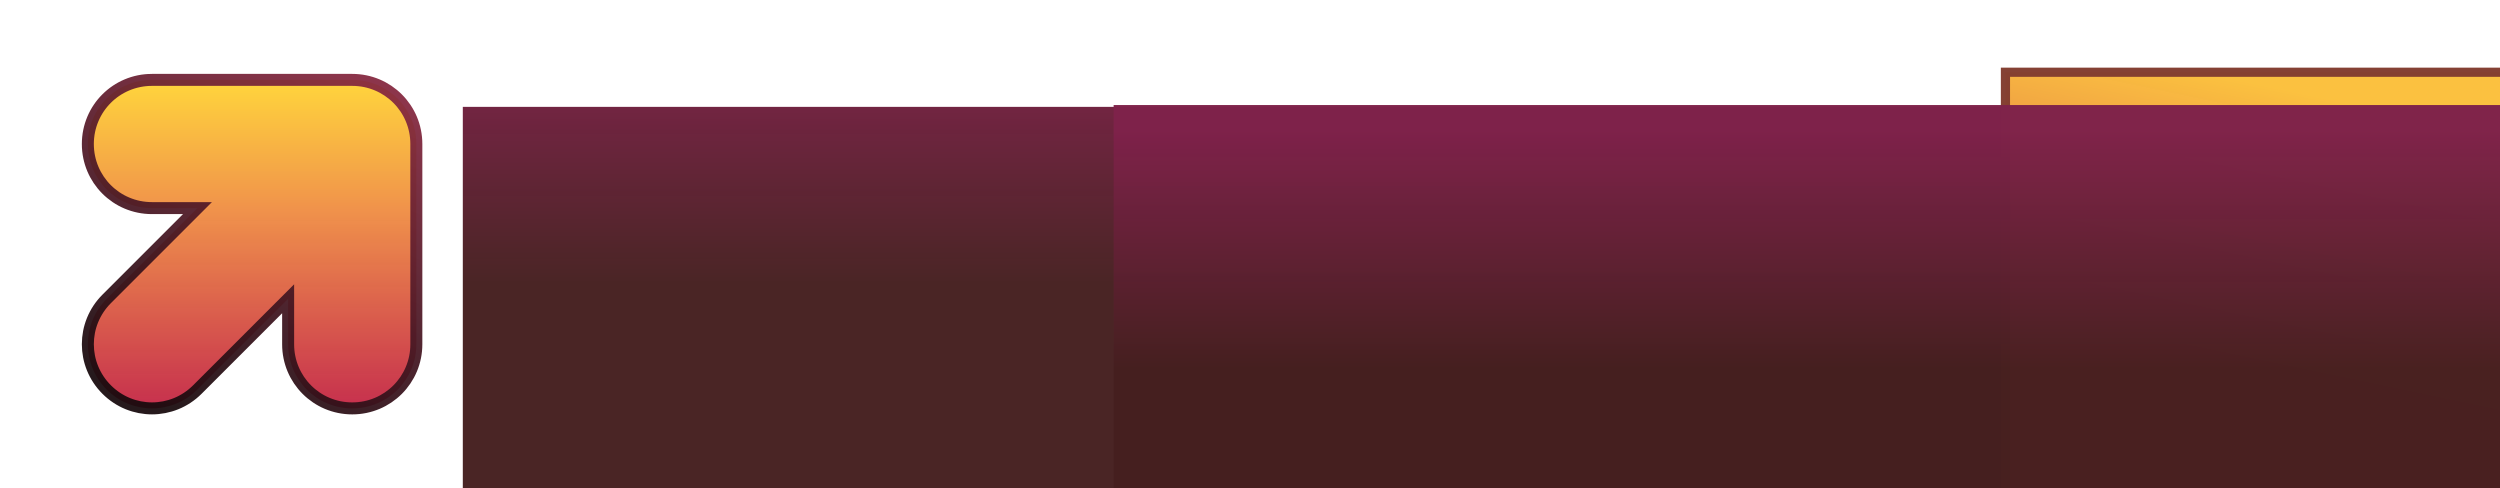 <?xml version="1.0" encoding="UTF-8" standalone="no"?>
<!-- Created with Inkscape (http://www.inkscape.org/) -->

<svg
   xmlns:dc="http://purl.org/dc/elements/1.1/"
   xmlns:cc="http://creativecommons.org/ns#"
   xmlns:rdf="http://www.w3.org/1999/02/22-rdf-syntax-ns#"
   xmlns:svg="http://www.w3.org/2000/svg"
   xmlns="http://www.w3.org/2000/svg"
   xmlns:xlink="http://www.w3.org/1999/xlink"
   xmlns:sodipodi="http://sodipodi.sourceforge.net/DTD/sodipodi-0.dtd"
   xmlns:inkscape="http://www.inkscape.org/namespaces/inkscape"
   width="1024"
   height="200"
   viewBox="0 0 1024 200"
   id="svg4641"
   version="1.1"
   inkscape:version="0.91 r13725"
   sodipodi:docname="maybe sm 51 logo.svg">
  <defs
     id="defs4643">
    <linearGradient
       id="linearGradient6617"
       inkscape:collect="always">
      <stop
         id="stop6619"
         offset="0"
         style="stop-color:#7f224a;stop-opacity:0.988" />
      <stop
         id="stop6621"
         offset="1"
         style="stop-color:#451f1f;stop-opacity:0.973" />
    </linearGradient>
    <linearGradient
       id="linearGradient6611"
       inkscape:collect="always">
      <stop
         id="stop6613"
         offset="0"
         style="stop-color:#fbc140;stop-opacity:1" />
      <stop
         id="stop6615"
         offset="1"
         style="stop-color:#d14848;stop-opacity:0.976" />
    </linearGradient>
    <linearGradient
       id="linearGradient5932"
       inkscape:collect="always">
      <stop
         id="stop5934"
         offset="0"
         style="stop-color:#7e260a;stop-opacity:0.988" />
      <stop
         id="stop5936"
         offset="1"
         style="stop-color:#451f1f;stop-opacity:0.973" />
    </linearGradient>
    <linearGradient
       inkscape:collect="always"
       xlink:href="#linearGradient5932"
       id="linearGradient6419"
       x1="181.311"
       y1="171.223"
       x2="372.308"
       y2="171.223"
       gradientUnits="userSpaceOnUse" />
    <linearGradient
       inkscape:collect="always"
       xlink:href="#linearGradient6611"
       id="linearGradient6609"
       gradientUnits="userSpaceOnUse"
       x1="847.146"
       y1="193.858"
       x2="831.642"
       y2="267.93" />
    <linearGradient
       inkscape:collect="always"
       xlink:href="#linearGradient6611"
       id="linearGradient6635"
       gradientUnits="userSpaceOnUse"
       x1="847.146"
       y1="193.858"
       x2="831.642"
       y2="267.93" />
    <linearGradient
       inkscape:collect="always"
       xlink:href="#linearGradient6611"
       id="linearGradient6637"
       gradientUnits="userSpaceOnUse"
       x1="847.146"
       y1="193.858"
       x2="831.642"
       y2="267.93" />
    <linearGradient
       inkscape:collect="always"
       xlink:href="#linearGradient6611"
       id="linearGradient6639"
       gradientUnits="userSpaceOnUse"
       x1="847.146"
       y1="193.858"
       x2="831.642"
       y2="267.93" />
    <linearGradient
       inkscape:collect="always"
       xlink:href="#linearGradient5932"
       id="linearGradient6643"
       gradientUnits="userSpaceOnUse"
       x1="181.311"
       y1="171.223"
       x2="372.308"
       y2="171.223" />
    <linearGradient
       inkscape:collect="always"
       xlink:href="#linearGradient6617"
       id="linearGradient6645"
       gradientUnits="userSpaceOnUse"
       x1="136.716"
       y1="95.638"
       x2="114.204"
       y2="227.917" />
    <linearGradient
       inkscape:collect="always"
       xlink:href="#linearGradient6617"
       id="linearGradient6647"
       gradientUnits="userSpaceOnUse"
       x1="136.716"
       y1="95.638"
       x2="114.204"
       y2="227.917" />
    <linearGradient
       gradientTransform="matrix(0.273,0,0,0.273,34.433,673.912)"
       inkscape:collect="always"
       xlink:href="#linearGradient5999"
       id="linearGradient4400-8-3-6-3"
       x1="265.34"
       y1="685.287"
       x2="507.907"
       y2="168.875"
       gradientUnits="userSpaceOnUse" />
    <linearGradient
       id="linearGradient5999"
       inkscape:collect="always">
      <stop
         id="stop6001"
         offset="0"
         style="stop-color:#170a0d;stop-opacity:1" />
      <stop
         id="stop6003"
         offset="1"
         style="stop-color:#84283f;stop-opacity:1" />
    </linearGradient>
    <linearGradient
       inkscape:collect="always"
       xlink:href="#linearGradient5990"
       id="linearGradient4392-4-3-49"
       x1="507.907"
       y1="655.786"
       x2="507.907"
       y2="168.875"
       gradientUnits="userSpaceOnUse"
       gradientTransform="matrix(0.273,0,0,0.273,34.433,673.912)" />
    <linearGradient
       inkscape:collect="always"
       id="linearGradient5990">
      <stop
         style="stop-color:#c52a47;stop-opacity:0.965"
         offset="0"
         id="stop5993" />
      <stop
         id="stop5995"
         offset="0.6"
         style="stop-color:#f0924b;stop-opacity:1" />
      <stop
         style="stop-color:#ffd53c;stop-opacity:1"
         offset="1"
         id="stop5997" />
    </linearGradient>
    <linearGradient
       inkscape:collect="always"
       xlink:href="#linearGradient6617"
       id="linearGradient8395"
       gradientUnits="userSpaceOnUse"
       x1="143.673"
       y1="710.017"
       x2="143.673"
       y2="813.979" />
    <linearGradient
       inkscape:collect="always"
       xlink:href="#linearGradient6617"
       id="linearGradient8397"
       gradientUnits="userSpaceOnUse"
       x1="143.673"
       y1="710.017"
       x2="143.673"
       y2="813.979" />
    <linearGradient
       inkscape:collect="always"
       xlink:href="#linearGradient6617"
       id="linearGradient8399"
       gradientUnits="userSpaceOnUse"
       x1="143.673"
       y1="710.017"
       x2="143.673"
       y2="813.979" />
    <linearGradient
       inkscape:collect="always"
       xlink:href="#linearGradient6617"
       id="linearGradient8401"
       gradientUnits="userSpaceOnUse"
       x1="143.673"
       y1="710.017"
       x2="143.673"
       y2="813.979" />
    <linearGradient
       inkscape:collect="always"
       xlink:href="#linearGradient6617"
       id="linearGradient8403"
       gradientUnits="userSpaceOnUse"
       x1="143.673"
       y1="710.017"
       x2="143.673"
       y2="813.979" />
    <linearGradient
       inkscape:collect="always"
       xlink:href="#linearGradient6617"
       id="linearGradient4283"
       gradientUnits="userSpaceOnUse"
       x1="143.673"
       y1="710.017"
       x2="143.673"
       y2="813.979" />
    <linearGradient
       inkscape:collect="always"
       xlink:href="#linearGradient6617"
       id="linearGradient4285"
       gradientUnits="userSpaceOnUse"
       x1="143.673"
       y1="710.017"
       x2="143.673"
       y2="813.979" />
    <linearGradient
       inkscape:collect="always"
       xlink:href="#linearGradient6617"
       id="linearGradient4287"
       gradientUnits="userSpaceOnUse"
       x1="143.673"
       y1="710.017"
       x2="143.673"
       y2="813.979" />
    <linearGradient
       inkscape:collect="always"
       xlink:href="#linearGradient6617"
       id="linearGradient4289"
       gradientUnits="userSpaceOnUse"
       x1="143.673"
       y1="710.017"
       x2="143.673"
       y2="813.979" />
    <linearGradient
       inkscape:collect="always"
       xlink:href="#linearGradient6617"
       id="linearGradient4291"
       gradientUnits="userSpaceOnUse"
       x1="143.673"
       y1="710.017"
       x2="143.673"
       y2="813.979" />
    <linearGradient
       inkscape:collect="always"
       xlink:href="#linearGradient6617"
       id="linearGradient4293"
       gradientUnits="userSpaceOnUse"
       x1="143.673"
       y1="710.017"
       x2="143.673"
       y2="813.979" />
    <linearGradient
       inkscape:collect="always"
       xlink:href="#linearGradient6617"
       id="linearGradient4295"
       gradientUnits="userSpaceOnUse"
       x1="143.673"
       y1="710.017"
       x2="143.673"
       y2="813.979" />
    <linearGradient
       inkscape:collect="always"
       xlink:href="#linearGradient6617"
       id="linearGradient4297"
       gradientUnits="userSpaceOnUse"
       x1="143.673"
       y1="710.017"
       x2="143.673"
       y2="813.979" />
    <linearGradient
       inkscape:collect="always"
       xlink:href="#linearGradient6617"
       id="linearGradient4299"
       gradientUnits="userSpaceOnUse"
       x1="143.673"
       y1="710.017"
       x2="143.673"
       y2="813.979" />
    <linearGradient
       inkscape:collect="always"
       xlink:href="#linearGradient6617"
       id="linearGradient4301"
       gradientUnits="userSpaceOnUse"
       x1="143.673"
       y1="710.017"
       x2="143.673"
       y2="813.979" />
    <linearGradient
       inkscape:collect="always"
       xlink:href="#linearGradient6617"
       id="linearGradient4303"
       gradientUnits="userSpaceOnUse"
       x1="143.673"
       y1="710.017"
       x2="143.673"
       y2="813.979" />
  </defs>
  <sodipodi:namedview
     id="base"
     pagecolor="#ffffff"
     bordercolor="#666666"
     borderopacity="1.0"
     inkscape:pageopacity="0.0"
     inkscape:pageshadow="2"
     inkscape:zoom="0.93303299"
     inkscape:cx="595.73759"
     inkscape:cy="-115.39361"
     inkscape:document-units="px"
     inkscape:current-layer="layer1"
     showgrid="false"
     units="px"
     fit-margin-top="16"
     fit-margin-left="16"
     fit-margin-right="16"
     fit-margin-bottom="16"
     inkscape:window-width="1680"
     inkscape:window-height="987"
     inkscape:window-x="-8"
     inkscape:window-y="-8"
     inkscape:window-maximized="1" />
  <g
     inkscape:label="Layer 1"
     inkscape:groupmode="layer"
     id="layer1"
     transform="translate(-27.714,-687.056)">
    <flowRoot
       xml:space="preserve"
       id="flowRoot4136-4"
       style="color:#000000;font-style:normal;font-variant:normal;font-weight:normal;font-stretch:normal;font-size:12.669px;line-height:125%;font-family:'Eligible Sans';-inkscape-font-specification:'Eligible Sans';letter-spacing:-0.01px;word-spacing:0px;clip-rule:nonzero;display:inline;overflow:visible;visibility:visible;opacity:1;isolation:auto;mix-blend-mode:normal;color-interpolation:sRGB;color-interpolation-filters:linearRGB;solid-color:#000000;solid-opacity:1;fill:url(#linearGradient4301);fill-opacity:1;fill-rule:nonzero;stroke:none;stroke-width:1.27px;stroke-linecap:butt;stroke-linejoin:miter;stroke-miterlimit:4;stroke-dasharray:none;stroke-dashoffset:0;stroke-opacity:1;color-rendering:auto;image-rendering:auto;shape-rendering:auto;text-rendering:auto;enable-background:accumulate"
       transform="matrix(0.942,0,0,0.942,21.942,36.182)"><flowRegion
         id="flowRegion4138-4"
         style="fill:url(#linearGradient6643);fill-opacity:1"><rect
           id="rect4140-5"
           width="937.708"
           height="264.685"
           x="207.366"
           y="737.414"
           style="color:#000000;letter-spacing:-0.01px;clip-rule:nonzero;display:inline;overflow:visible;visibility:visible;isolation:auto;mix-blend-mode:normal;color-interpolation:sRGB;color-interpolation-filters:linearRGB;solid-color:#000000;solid-opacity:1;fill:url(#linearGradient4293);fill-opacity:1;fill-rule:nonzero;stroke:none;stroke-width:1.27px;stroke-linecap:butt;stroke-linejoin:miter;stroke-miterlimit:4;stroke-dasharray:none;stroke-dashoffset:0;stroke-opacity:1;color-rendering:auto;image-rendering:auto;shape-rendering:auto;text-rendering:auto;enable-background:accumulate" /></flowRegion><flowPara
         id="flowPara4142-31"
         style="color:#000000;font-style:normal;font-variant:normal;font-weight:bold;font-stretch:normal;font-size:142.523px;font-family:Overpass;-inkscape-font-specification:'Overpass Bold';letter-spacing:-8px;clip-rule:nonzero;display:inline;overflow:visible;visibility:visible;isolation:auto;mix-blend-mode:normal;color-interpolation:sRGB;color-interpolation-filters:linearRGB;solid-color:#000000;solid-opacity:1;fill:url(#linearGradient4299);fill-opacity:1;fill-rule:nonzero;stroke:none;stroke-width:1.27px;stroke-linecap:butt;stroke-linejoin:miter;stroke-miterlimit:4;stroke-dasharray:none;stroke-dashoffset:0;stroke-opacity:1;color-rendering:auto;image-rendering:auto;shape-rendering:auto;text-rendering:auto;enable-background:accumulate"><flowSpan
           style="color:#000000;font-style:normal;font-variant:normal;font-weight:bold;font-stretch:normal;font-size:135.594px;font-family:Overpass;-inkscape-font-specification:'Overpass Bold';letter-spacing:-8px;clip-rule:nonzero;display:inline;overflow:visible;visibility:visible;isolation:auto;mix-blend-mode:normal;color-interpolation:sRGB;color-interpolation-filters:linearRGB;solid-color:#000000;solid-opacity:1;fill:url(#linearGradient4295);fill-opacity:1;fill-rule:nonzero;stroke:none;stroke-width:1.27px;stroke-linecap:butt;stroke-linejoin:miter;stroke-miterlimit:4;stroke-dasharray:none;stroke-dashoffset:0;stroke-opacity:1;color-rendering:auto;image-rendering:auto;shape-rendering:auto;text-rendering:auto;enable-background:accumulate"
           id="flowSpan4185-3">S</flowSpan><flowSpan
           style="color:#000000;font-style:normal;font-variant:normal;font-weight:bold;font-stretch:normal;font-size:118.769px;font-family:Overpass;-inkscape-font-specification:'Overpass Bold';letter-spacing:-8px;clip-rule:nonzero;display:inline;overflow:visible;visibility:visible;isolation:auto;mix-blend-mode:normal;color-interpolation:sRGB;color-interpolation-filters:linearRGB;solid-color:#000000;solid-opacity:1;fill:url(#linearGradient4297);fill-opacity:1;fill-rule:nonzero;stroke:none;stroke-width:1.27px;stroke-linecap:butt;stroke-linejoin:miter;stroke-miterlimit:4;stroke-dasharray:none;stroke-dashoffset:0;stroke-opacity:1;color-rendering:auto;image-rendering:auto;shape-rendering:auto;text-rendering:auto;enable-background:accumulate"
           id="flowSpan4144-2">TEP</flowSpan></flowPara></flowRoot>    <flowRoot
       xml:space="preserve"
       id="flowRoot5880"
       style="color:#000000;font-style:normal;font-variant:normal;font-weight:normal;font-stretch:normal;font-size:16px;line-height:125%;font-family:'Eligible Sans';-inkscape-font-specification:'Eligible Sans';letter-spacing:0.01px;word-spacing:0px;clip-rule:nonzero;display:inline;overflow:visible;visibility:visible;opacity:1;isolation:auto;mix-blend-mode:normal;color-interpolation:sRGB;color-interpolation-filters:linearRGB;solid-color:#000000;solid-opacity:1;fill:url(#linearGradient6609);fill-opacity:1;fill-rule:nonzero;stroke:#833d30;stroke-width:2.149;stroke-linecap:butt;stroke-linejoin:miter;stroke-miterlimit:4;stroke-dasharray:none;stroke-dashoffset:0;stroke-opacity:0.98;color-rendering:auto;image-rendering:auto;shape-rendering:auto;text-rendering:auto;enable-background:accumulate"
       transform="matrix(1.753,0,0,1.753,-539.161,380.228)"><flowRegion
         id="flowRegion5882"
         style="fill:url(#linearGradient6637);fill-opacity:1"><rect
           id="rect5884"
           width="363.655"
           height="329.31"
           x="791.96"
           y="191.909"
           style="color:#000000;clip-rule:nonzero;display:inline;overflow:visible;visibility:visible;isolation:auto;mix-blend-mode:normal;color-interpolation:sRGB;color-interpolation-filters:linearRGB;solid-color:#000000;solid-opacity:1;fill:url(#linearGradient6635);fill-opacity:1;fill-rule:nonzero;stroke:#833d30;stroke-width:2.149;stroke-linecap:butt;stroke-linejoin:miter;stroke-miterlimit:4;stroke-dasharray:none;stroke-dashoffset:0;stroke-opacity:0.98;color-rendering:auto;image-rendering:auto;shape-rendering:auto;text-rendering:auto;enable-background:accumulate" /></flowRegion><flowPara
         id="flowPara5886"
         style="color:#000000;font-style:normal;font-variant:normal;font-weight:bold;font-stretch:normal;font-size:90px;font-family:Overpass;-inkscape-font-specification:'Overpass Bold';letter-spacing:-3.224px;clip-rule:nonzero;display:inline;overflow:visible;visibility:visible;isolation:auto;mix-blend-mode:normal;color-interpolation:sRGB;color-interpolation-filters:linearRGB;solid-color:#000000;solid-opacity:1;fill:url(#linearGradient6639);fill-opacity:1;fill-rule:nonzero;stroke:#833d30;stroke-width:2.149;stroke-linecap:butt;stroke-linejoin:miter;stroke-miterlimit:4;stroke-dasharray:none;stroke-dashoffset:0;stroke-opacity:0.98;color-rendering:auto;image-rendering:auto;shape-rendering:auto;text-rendering:auto;enable-background:accumulate">5.1</flowPara></flowRoot>    <path
       style="color:#000000;clip-rule:nonzero;display:inline;overflow:visible;visibility:visible;opacity:1;isolation:auto;mix-blend-mode:normal;color-interpolation:sRGB;color-interpolation-filters:linearRGB;solid-color:#000000;solid-opacity:1;fill:url(#linearGradient4392-4-3-49);fill-opacity:1;fill-rule:evenodd;stroke:none;stroke-width:18;stroke-linecap:butt;stroke-linejoin:miter;stroke-miterlimit:4;stroke-dasharray:none;stroke-dashoffset:0;stroke-opacity:0.937;marker:none;color-rendering:auto;image-rendering:auto;shape-rendering:auto;text-rendering:auto;enable-background:accumulate"
       d="m 89.953,719.78 c -14.547,0 -26.258,11.711 -26.258,26.258 0,14.547 11.711,26.258 26.258,26.258 l 18.645,0 -37.188,37.188 c -10.286,10.286 -10.286,26.848 0,37.134 10.286,10.286 26.848,10.286 37.134,0 l 37.188,-37.188 0,18.646 c 0,14.547 11.711,26.258 26.258,26.258 14.547,0 26.258,-11.711 26.258,-26.258 l 0,-82.037 c 0,-14.547 -11.711,-26.258 -26.258,-26.258 l -82.037,0 z"
       id="rect4147-9-1-1-8"
       inkscape:connector-curvature="0" />
    <path
       inkscape:connector-curvature="0"
       style="color:#000000;clip-rule:nonzero;display:inline;overflow:visible;visibility:visible;opacity:1;isolation:auto;mix-blend-mode:normal;color-interpolation:sRGB;color-interpolation-filters:linearRGB;solid-color:#000000;solid-opacity:1;fill:none;fill-opacity:1;fill-rule:evenodd;stroke:url(#linearGradient4400-8-3-6-3);stroke-width:4.911;stroke-linecap:butt;stroke-linejoin:miter;stroke-miterlimit:4;stroke-dasharray:none;stroke-dashoffset:0;stroke-opacity:0.937;marker:none;color-rendering:auto;image-rendering:auto;shape-rendering:auto;text-rendering:auto;enable-background:accumulate"
       d="m 89.953,719.78 c -14.547,0 -26.258,11.711 -26.258,26.258 0,14.547 11.711,26.258 26.258,26.258 l 18.645,0 -37.188,37.188 c -10.286,10.286 -10.286,26.848 0,37.134 10.286,10.286 26.848,10.286 37.134,0 l 37.188,-37.188 0,18.646 c 0,14.547 11.711,26.258 26.258,26.258 14.547,0 26.258,-11.711 26.258,-26.258 l 0,-82.037 c 0,-14.547 -11.711,-26.258 -26.258,-26.258 l -82.037,0 z"
       id="rect4147-9-4-8-4-8" />
    <flowRoot
       xml:space="preserve"
       id="flowRoot4136-4-4"
       style="color:#000000;font-style:normal;font-variant:normal;font-weight:normal;font-stretch:normal;font-size:12.669px;line-height:125%;font-family:'Eligible Sans';-inkscape-font-specification:'Eligible Sans';letter-spacing:-0.01px;word-spacing:0px;clip-rule:nonzero;display:inline;overflow:visible;visibility:visible;opacity:1;isolation:auto;mix-blend-mode:normal;color-interpolation:sRGB;color-interpolation-filters:linearRGB;solid-color:#000000;solid-opacity:1;fill:url(#linearGradient4303);fill-opacity:1;fill-rule:nonzero;stroke:none;stroke-width:1.27px;stroke-linecap:butt;stroke-linejoin:miter;stroke-miterlimit:4;stroke-dasharray:none;stroke-dashoffset:0;stroke-opacity:1;color-rendering:auto;image-rendering:auto;shape-rendering:auto;text-rendering:auto;enable-background:accumulate"
       transform="matrix(0.942,0,0,0.942,468.159,71.111)"><flowRegion
         id="flowRegion4138-4-1"
         style="fill:url(#linearGradient8397);fill-opacity:1"><rect
           id="rect4140-5-5"
           width="937.708"
           height="264.685"
           x="16.664"
           y="699.542"
           style="color:#000000;letter-spacing:-0.01px;clip-rule:nonzero;display:inline;overflow:visible;visibility:visible;isolation:auto;mix-blend-mode:normal;color-interpolation:sRGB;color-interpolation-filters:linearRGB;solid-color:#000000;solid-opacity:1;fill:url(#linearGradient8395);fill-opacity:1;fill-rule:nonzero;stroke:none;stroke-width:1.27px;stroke-linecap:butt;stroke-linejoin:miter;stroke-miterlimit:4;stroke-dasharray:none;stroke-dashoffset:0;stroke-opacity:1;color-rendering:auto;image-rendering:auto;shape-rendering:auto;text-rendering:auto;enable-background:accumulate" /></flowRegion><flowPara
         id="flowPara4142-31-9"
         style="color:#000000;font-style:normal;font-variant:normal;font-weight:bold;font-stretch:normal;font-size:142.523px;font-family:Overpass;-inkscape-font-specification:'Overpass Bold';letter-spacing:-8px;clip-rule:nonzero;display:inline;overflow:visible;visibility:visible;isolation:auto;mix-blend-mode:normal;color-interpolation:sRGB;color-interpolation-filters:linearRGB;solid-color:#000000;solid-opacity:1;fill:url(#linearGradient8403);fill-opacity:1;fill-rule:nonzero;stroke:none;stroke-width:1.27px;stroke-linecap:butt;stroke-linejoin:miter;stroke-miterlimit:4;stroke-dasharray:none;stroke-dashoffset:0;stroke-opacity:1;color-rendering:auto;image-rendering:auto;shape-rendering:auto;text-rendering:auto;enable-background:accumulate"><flowSpan
           style="color:#000000;font-style:normal;font-variant:normal;font-weight:bold;font-stretch:normal;font-size:135.594px;font-family:Overpass;-inkscape-font-specification:'Overpass Bold';letter-spacing:-8px;clip-rule:nonzero;display:inline;overflow:visible;visibility:visible;isolation:auto;mix-blend-mode:normal;color-interpolation:sRGB;color-interpolation-filters:linearRGB;solid-color:#000000;solid-opacity:1;fill:url(#linearGradient8399);fill-opacity:1;fill-rule:nonzero;stroke:none;stroke-width:1.27px;stroke-linecap:butt;stroke-linejoin:miter;stroke-miterlimit:4;stroke-dasharray:none;stroke-dashoffset:0;stroke-opacity:1;color-rendering:auto;image-rendering:auto;shape-rendering:auto;text-rendering:auto;enable-background:accumulate"
           id="flowSpan4185-3-3">M</flowSpan><flowSpan
           style="color:#000000;font-style:normal;font-variant:normal;font-weight:bold;font-stretch:normal;font-size:118.769px;font-family:Overpass;-inkscape-font-specification:'Overpass Bold';letter-spacing:-8px;clip-rule:nonzero;display:inline;overflow:visible;visibility:visible;isolation:auto;mix-blend-mode:normal;color-interpolation:sRGB;color-interpolation-filters:linearRGB;solid-color:#000000;solid-opacity:1;fill:url(#linearGradient8401);fill-opacity:1;fill-rule:nonzero;stroke:none;stroke-width:1.27px;stroke-linecap:butt;stroke-linejoin:miter;stroke-miterlimit:4;stroke-dasharray:none;stroke-dashoffset:0;stroke-opacity:1;color-rendering:auto;image-rendering:auto;shape-rendering:auto;text-rendering:auto;enable-background:accumulate"
           id="flowSpan4144-2-0">ANIA</flowSpan></flowPara></flowRoot>  </g>
</svg>
